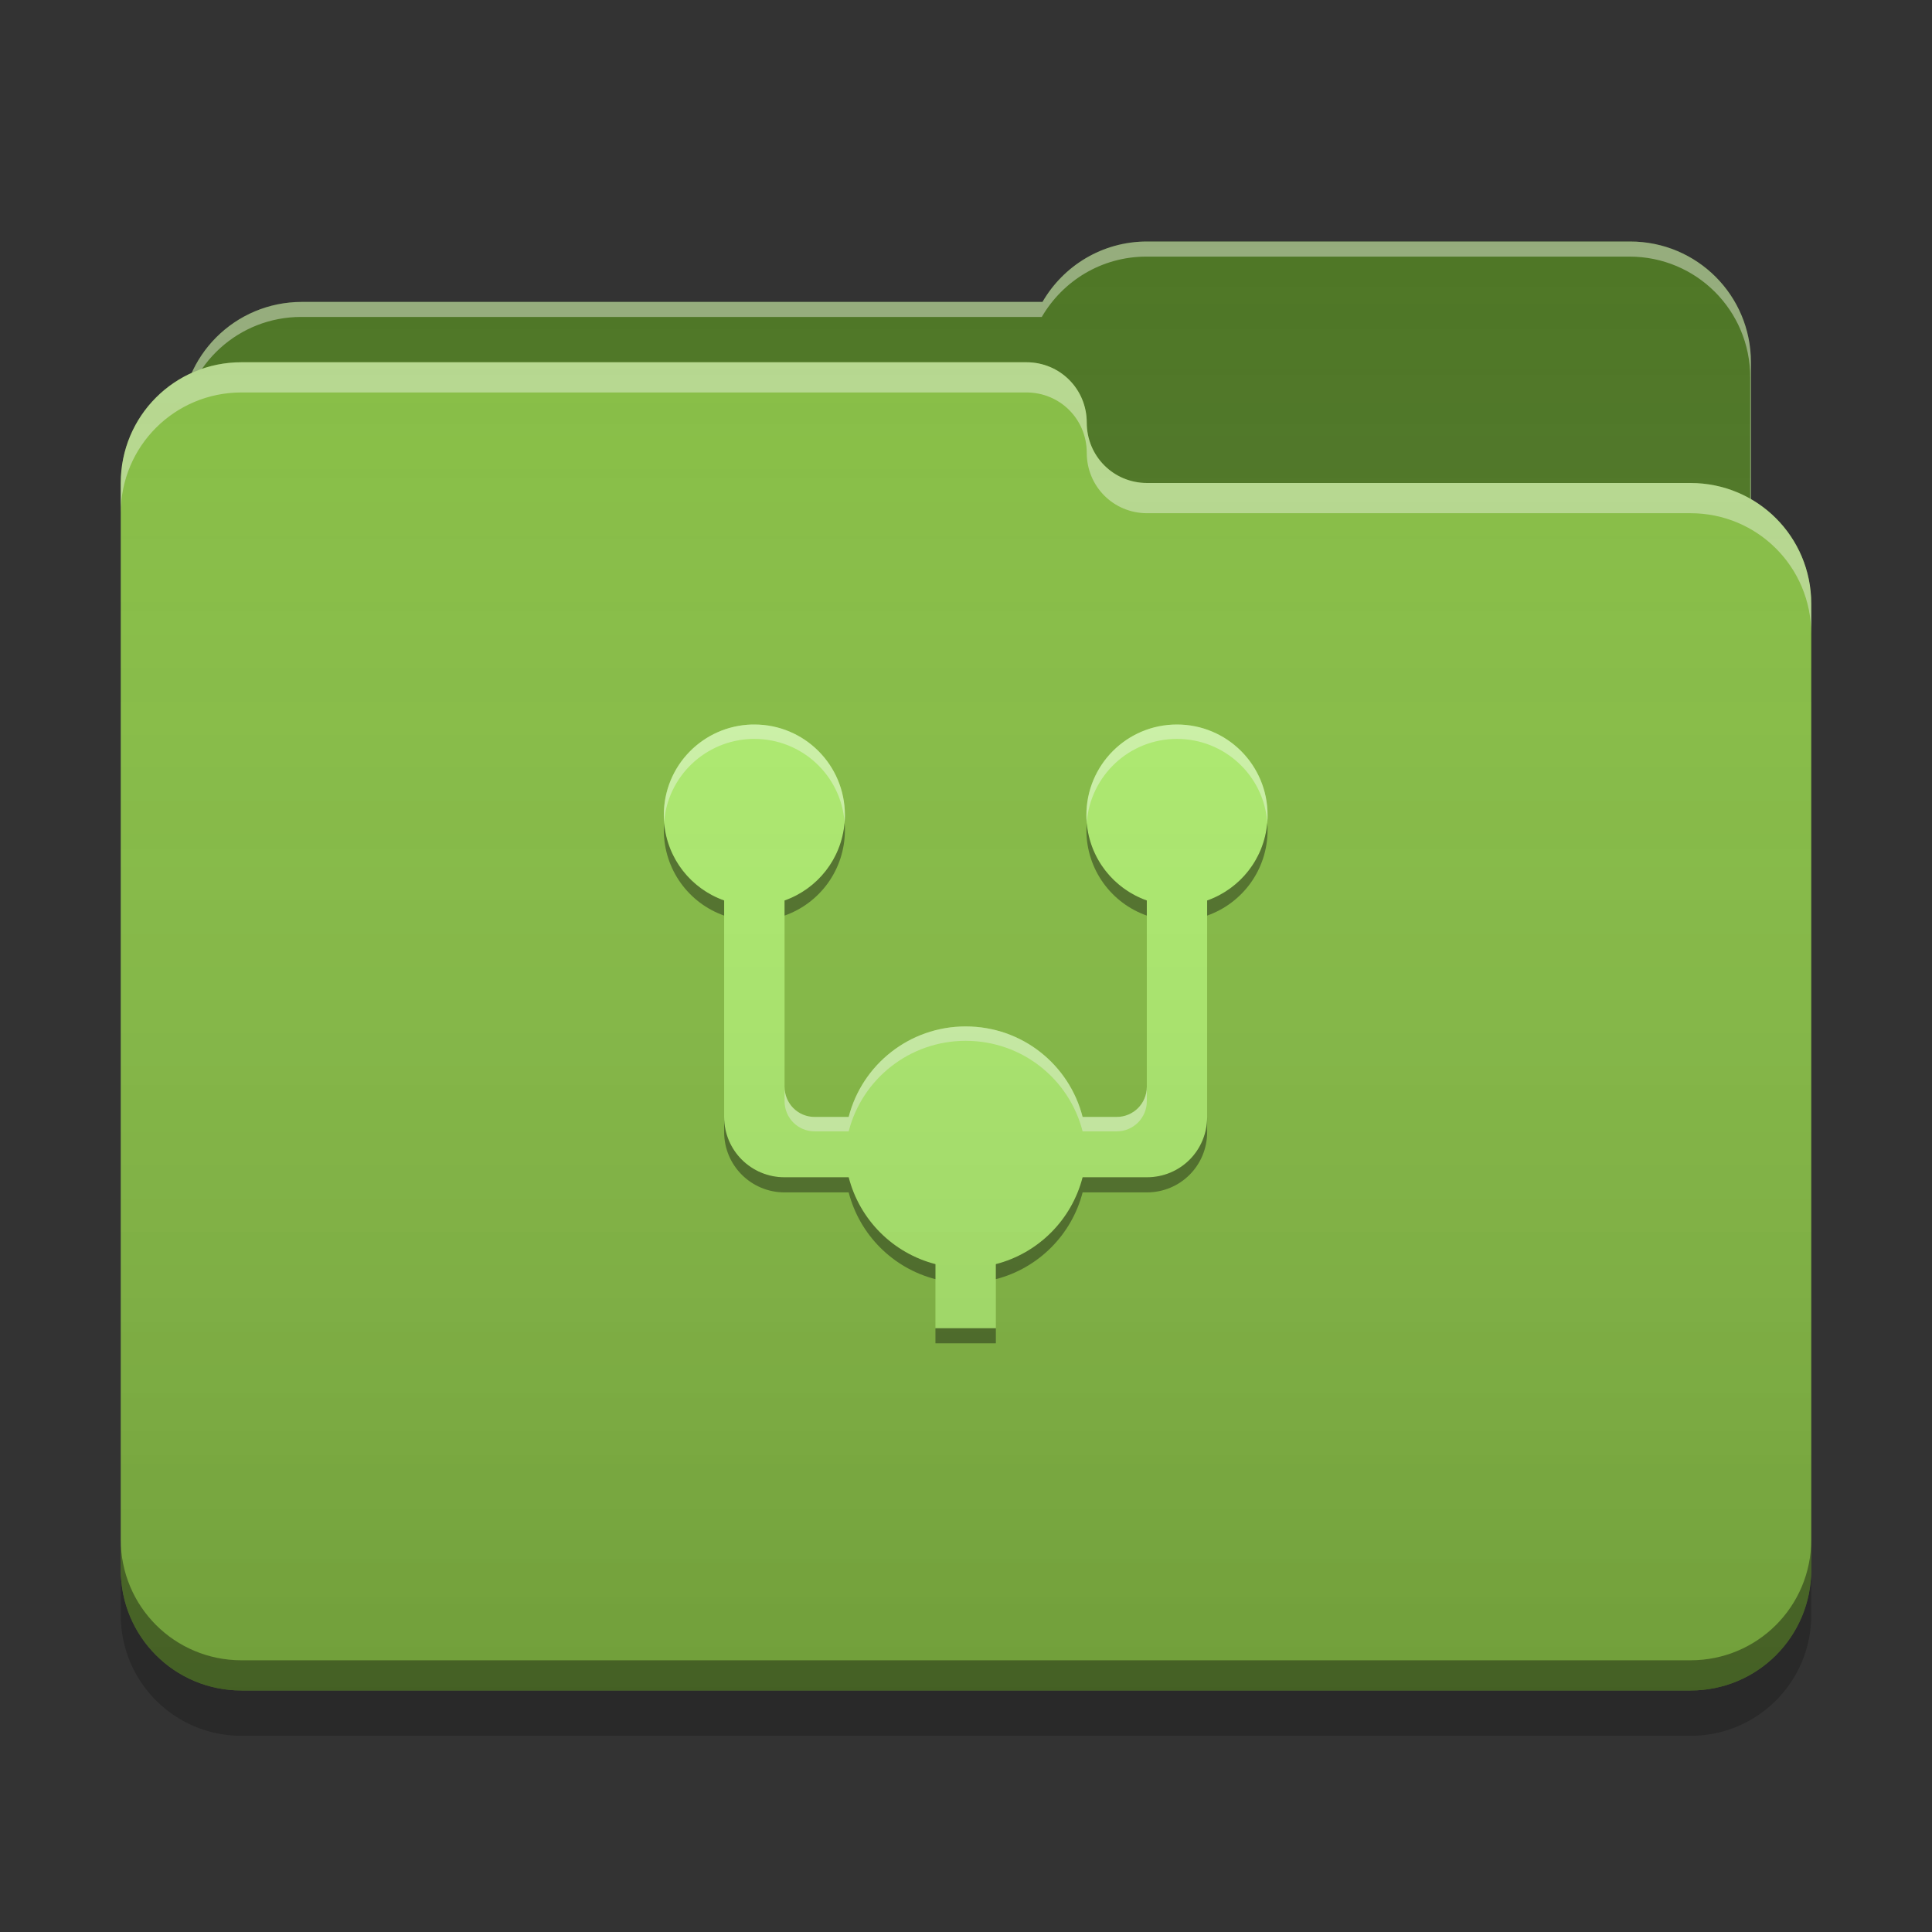 
<svg xmlns="http://www.w3.org/2000/svg" xmlns:xlink="http://www.w3.org/1999/xlink" width="22" height="22" viewBox="0 0 22 22" version="1.1">
<rect x="0" y="0" width="22" height="22" fill="#333333" stroke="none"/>
<defs>
<linearGradient id="linear0" gradientUnits="userSpaceOnUse" x1="32" y1="60" x2="32" y2="4" gradientTransform="matrix(0.344,0,0,0.344,0,0)">
<stop offset="0" style="stop-color:rgb(0%,0%,0%);stop-opacity:0.2;"/>
<stop offset="1" style="stop-color:rgb(100%,100%,100%);stop-opacity:0;"/>
</linearGradient>
</defs>
<g id="surface1">
<path style=" stroke:none;fill-rule:nonzero;fill:rgb(29.804%,45.882%,13.725%);fill-opacity:1;" d="M 13.062 2.75 C 12.551 2.75 12.109 3.027 11.871 3.438 L 3.438 3.438 C 2.676 3.438 2.062 4.051 2.062 4.812 L 2.062 6.875 C 2.062 7.637 2.676 8.25 3.438 8.25 L 18.562 8.25 C 19.324 8.25 19.938 7.637 19.938 6.875 L 19.938 4.125 C 19.938 3.363 19.324 2.75 18.562 2.75 Z M 13.062 2.75 "/>
<path style=" stroke:none;fill-rule:nonzero;fill:rgb(100%,100%,100%);fill-opacity:0.4;" d="M 13.062 2.75 C 12.551 2.75 12.109 3.027 11.871 3.438 L 3.438 3.438 C 2.676 3.438 2.062 4.051 2.062 4.812 L 2.062 4.84 C 2.137 4.145 2.719 3.609 3.43 3.609 L 11.863 3.609 C 12.102 3.199 12.543 2.922 13.055 2.922 L 18.555 2.922 C 19.316 2.922 19.93 3.535 19.93 4.297 L 19.93 7.02 C 19.934 6.973 19.938 6.926 19.938 6.875 L 19.938 4.125 C 19.938 3.363 19.324 2.75 18.562 2.75 Z M 13.062 2.75 "/>
<path style=" stroke:none;fill-rule:nonzero;fill:rgb(52.549%,74.51%,26.275%);fill-opacity:1;" d="M 2.75 4.125 C 1.988 4.125 1.375 4.738 1.375 5.5 L 1.375 17.875 C 1.375 18.637 1.988 19.25 2.75 19.25 L 19.25 19.25 C 20.012 19.25 20.625 18.637 20.625 17.875 L 20.625 6.875 C 20.625 6.113 20.012 5.5 19.25 5.5 L 13.082 5.5 C 13.074 5.5 13.07 5.5 13.062 5.5 C 12.68 5.5 12.375 5.195 12.375 4.812 C 12.375 4.43 12.07 4.125 11.688 4.125 Z M 2.75 4.125 "/>
<path style=" stroke:none;fill-rule:nonzero;fill:rgb(100%,100%,100%);fill-opacity:0.4;" d="M 2.75 4.125 C 1.988 4.125 1.375 4.738 1.375 5.5 L 1.375 5.844 C 1.375 5.082 1.988 4.469 2.75 4.469 L 11.688 4.469 C 12.07 4.469 12.375 4.773 12.375 5.156 C 12.375 5.539 12.68 5.844 13.062 5.844 C 13.07 5.844 13.074 5.844 13.082 5.844 L 19.25 5.844 C 20.012 5.844 20.625 6.457 20.625 7.219 L 20.625 6.875 C 20.625 6.113 20.012 5.5 19.25 5.5 L 13.082 5.5 C 13.074 5.5 13.07 5.5 13.062 5.5 C 12.68 5.5 12.375 5.195 12.375 4.812 C 12.375 4.43 12.07 4.125 11.688 4.125 Z M 2.75 4.125 "/>
<path style=" stroke:none;fill-rule:nonzero;fill:rgb(0%,0%,0%);fill-opacity:0.4;" d="M 1.375 17.531 L 1.375 17.875 C 1.375 18.637 1.988 19.25 2.75 19.25 L 19.25 19.25 C 20.012 19.25 20.625 18.637 20.625 17.875 L 20.625 17.531 C 20.625 18.293 20.012 18.906 19.25 18.906 L 2.75 18.906 C 1.988 18.906 1.375 18.293 1.375 17.531 Z M 1.375 17.531 "/>
<path style=" stroke:none;fill-rule:nonzero;fill:rgb(0%,0%,0%);fill-opacity:0.2;" d="M 1.375 17.875 L 1.375 18.391 C 1.375 19.152 1.988 19.766 2.75 19.766 L 19.25 19.766 C 20.012 19.766 20.625 19.152 20.625 18.391 L 20.625 17.875 C 20.625 18.637 20.012 19.25 19.25 19.25 L 2.75 19.25 C 1.988 19.25 1.375 18.637 1.375 17.875 Z M 1.375 17.875 "/>
<path style=" stroke:none;fill-rule:nonzero;fill:rgb(68.235%,93.333%,42.745%);fill-opacity:1;" d="M 8.562 8.25 C 8.004 8.266 7.559 8.719 7.559 9.281 C 7.559 9.73 7.844 10.113 8.246 10.254 L 8.246 12.719 C 8.246 13.102 8.555 13.406 8.934 13.406 L 9.664 13.406 C 9.789 13.891 10.168 14.27 10.652 14.395 L 10.652 15.125 L 11.34 15.125 L 11.34 14.395 C 11.824 14.27 12.203 13.891 12.328 13.406 L 13.059 13.406 C 13.441 13.406 13.746 13.102 13.746 12.719 L 13.746 10.254 C 14.148 10.113 14.434 9.73 14.434 9.281 C 14.434 8.711 13.973 8.25 13.402 8.25 C 12.832 8.25 12.371 8.711 12.371 9.281 C 12.371 9.73 12.656 10.113 13.059 10.254 L 13.059 12.375 C 13.059 12.566 12.906 12.719 12.715 12.719 L 12.328 12.719 C 12.176 12.125 11.641 11.688 10.996 11.688 C 10.355 11.688 9.816 12.125 9.664 12.719 L 9.277 12.719 C 9.086 12.719 8.934 12.566 8.934 12.375 L 8.934 10.254 C 9.336 10.113 9.621 9.73 9.621 9.281 C 9.621 8.711 9.16 8.25 8.59 8.25 C 8.582 8.25 8.574 8.25 8.562 8.25 Z M 8.562 8.25 "/>
<path style=" stroke:none;fill-rule:nonzero;fill:rgb(100%,100%,100%);fill-opacity:0.4;" d="M 8.562 8.25 C 8.004 8.266 7.559 8.719 7.559 9.281 C 7.559 9.309 7.559 9.336 7.562 9.363 C 7.602 8.84 8.031 8.43 8.562 8.414 C 8.574 8.414 8.582 8.414 8.59 8.414 C 9.133 8.414 9.578 8.832 9.617 9.363 C 9.621 9.336 9.621 9.309 9.621 9.281 C 9.621 8.711 9.16 8.25 8.59 8.25 C 8.582 8.25 8.574 8.25 8.562 8.25 Z M 13.402 8.25 C 12.832 8.25 12.371 8.711 12.371 9.281 C 12.371 9.309 12.371 9.336 12.375 9.363 C 12.418 8.832 12.859 8.414 13.402 8.414 C 13.945 8.414 14.391 8.832 14.43 9.363 C 14.434 9.336 14.434 9.309 14.434 9.281 C 14.434 8.711 13.973 8.25 13.402 8.25 Z M 10.996 11.688 C 10.355 11.688 9.816 12.125 9.664 12.719 L 9.277 12.719 C 9.086 12.719 8.934 12.566 8.934 12.375 L 8.934 12.539 C 8.934 12.73 9.086 12.883 9.277 12.883 L 9.664 12.883 C 9.816 12.289 10.355 11.852 10.996 11.852 C 11.641 11.852 12.176 12.289 12.328 12.883 L 12.715 12.883 C 12.906 12.883 13.059 12.73 13.059 12.539 L 13.059 12.375 C 13.059 12.566 12.906 12.719 12.715 12.719 L 12.328 12.719 C 12.176 12.125 11.641 11.688 10.996 11.688 Z M 10.996 11.688 "/>
<path style=" stroke:none;fill-rule:nonzero;fill:rgb(0.392%,0.392%,0.392%);fill-opacity:0.4;" d="M 7.562 9.371 C 7.562 9.398 7.559 9.426 7.559 9.453 C 7.559 9.902 7.844 10.285 8.246 10.426 L 8.246 10.254 C 7.871 10.121 7.598 9.781 7.562 9.371 Z M 9.617 9.371 C 9.582 9.781 9.309 10.121 8.934 10.254 L 8.934 10.426 C 9.336 10.285 9.621 9.902 9.621 9.453 C 9.621 9.426 9.621 9.398 9.617 9.371 Z M 12.375 9.371 C 12.375 9.398 12.371 9.426 12.371 9.453 C 12.371 9.902 12.656 10.285 13.059 10.426 L 13.059 10.254 C 12.684 10.121 12.41 9.781 12.375 9.371 Z M 14.43 9.371 C 14.395 9.781 14.121 10.121 13.746 10.254 L 13.746 10.426 C 14.148 10.285 14.434 9.902 14.434 9.453 C 14.434 9.426 14.434 9.398 14.43 9.371 Z M 8.246 12.719 L 8.246 12.891 C 8.246 13.273 8.555 13.578 8.934 13.578 L 9.664 13.578 C 9.789 14.062 10.168 14.441 10.652 14.566 L 10.652 14.395 C 10.168 14.27 9.789 13.891 9.664 13.406 L 8.934 13.406 C 8.555 13.406 8.246 13.102 8.246 12.719 Z M 13.746 12.719 C 13.746 13.102 13.441 13.406 13.059 13.406 L 12.328 13.406 C 12.203 13.891 11.824 14.27 11.34 14.395 L 11.34 14.566 C 11.824 14.441 12.203 14.062 12.328 13.578 L 13.059 13.578 C 13.441 13.578 13.746 13.273 13.746 12.891 Z M 10.652 15.125 L 10.652 15.297 L 11.34 15.297 L 11.34 15.125 Z M 10.652 15.125 "/>
<path style=" stroke:none;fill-rule:nonzero;fill:url(#linear0);" d="M 13.062 2.75 C 12.551 2.75 12.109 3.027 11.871 3.438 L 3.438 3.438 C 2.879 3.438 2.398 3.77 2.184 4.246 C 1.707 4.461 1.375 4.941 1.375 5.5 L 1.375 17.875 C 1.375 18.637 1.988 19.25 2.75 19.25 L 19.25 19.25 C 20.012 19.25 20.625 18.637 20.625 17.875 L 20.625 6.875 C 20.625 6.363 20.348 5.922 19.938 5.684 L 19.938 4.125 C 19.938 3.363 19.324 2.75 18.562 2.75 Z M 13.062 2.75 "/>
</g>
</svg>
